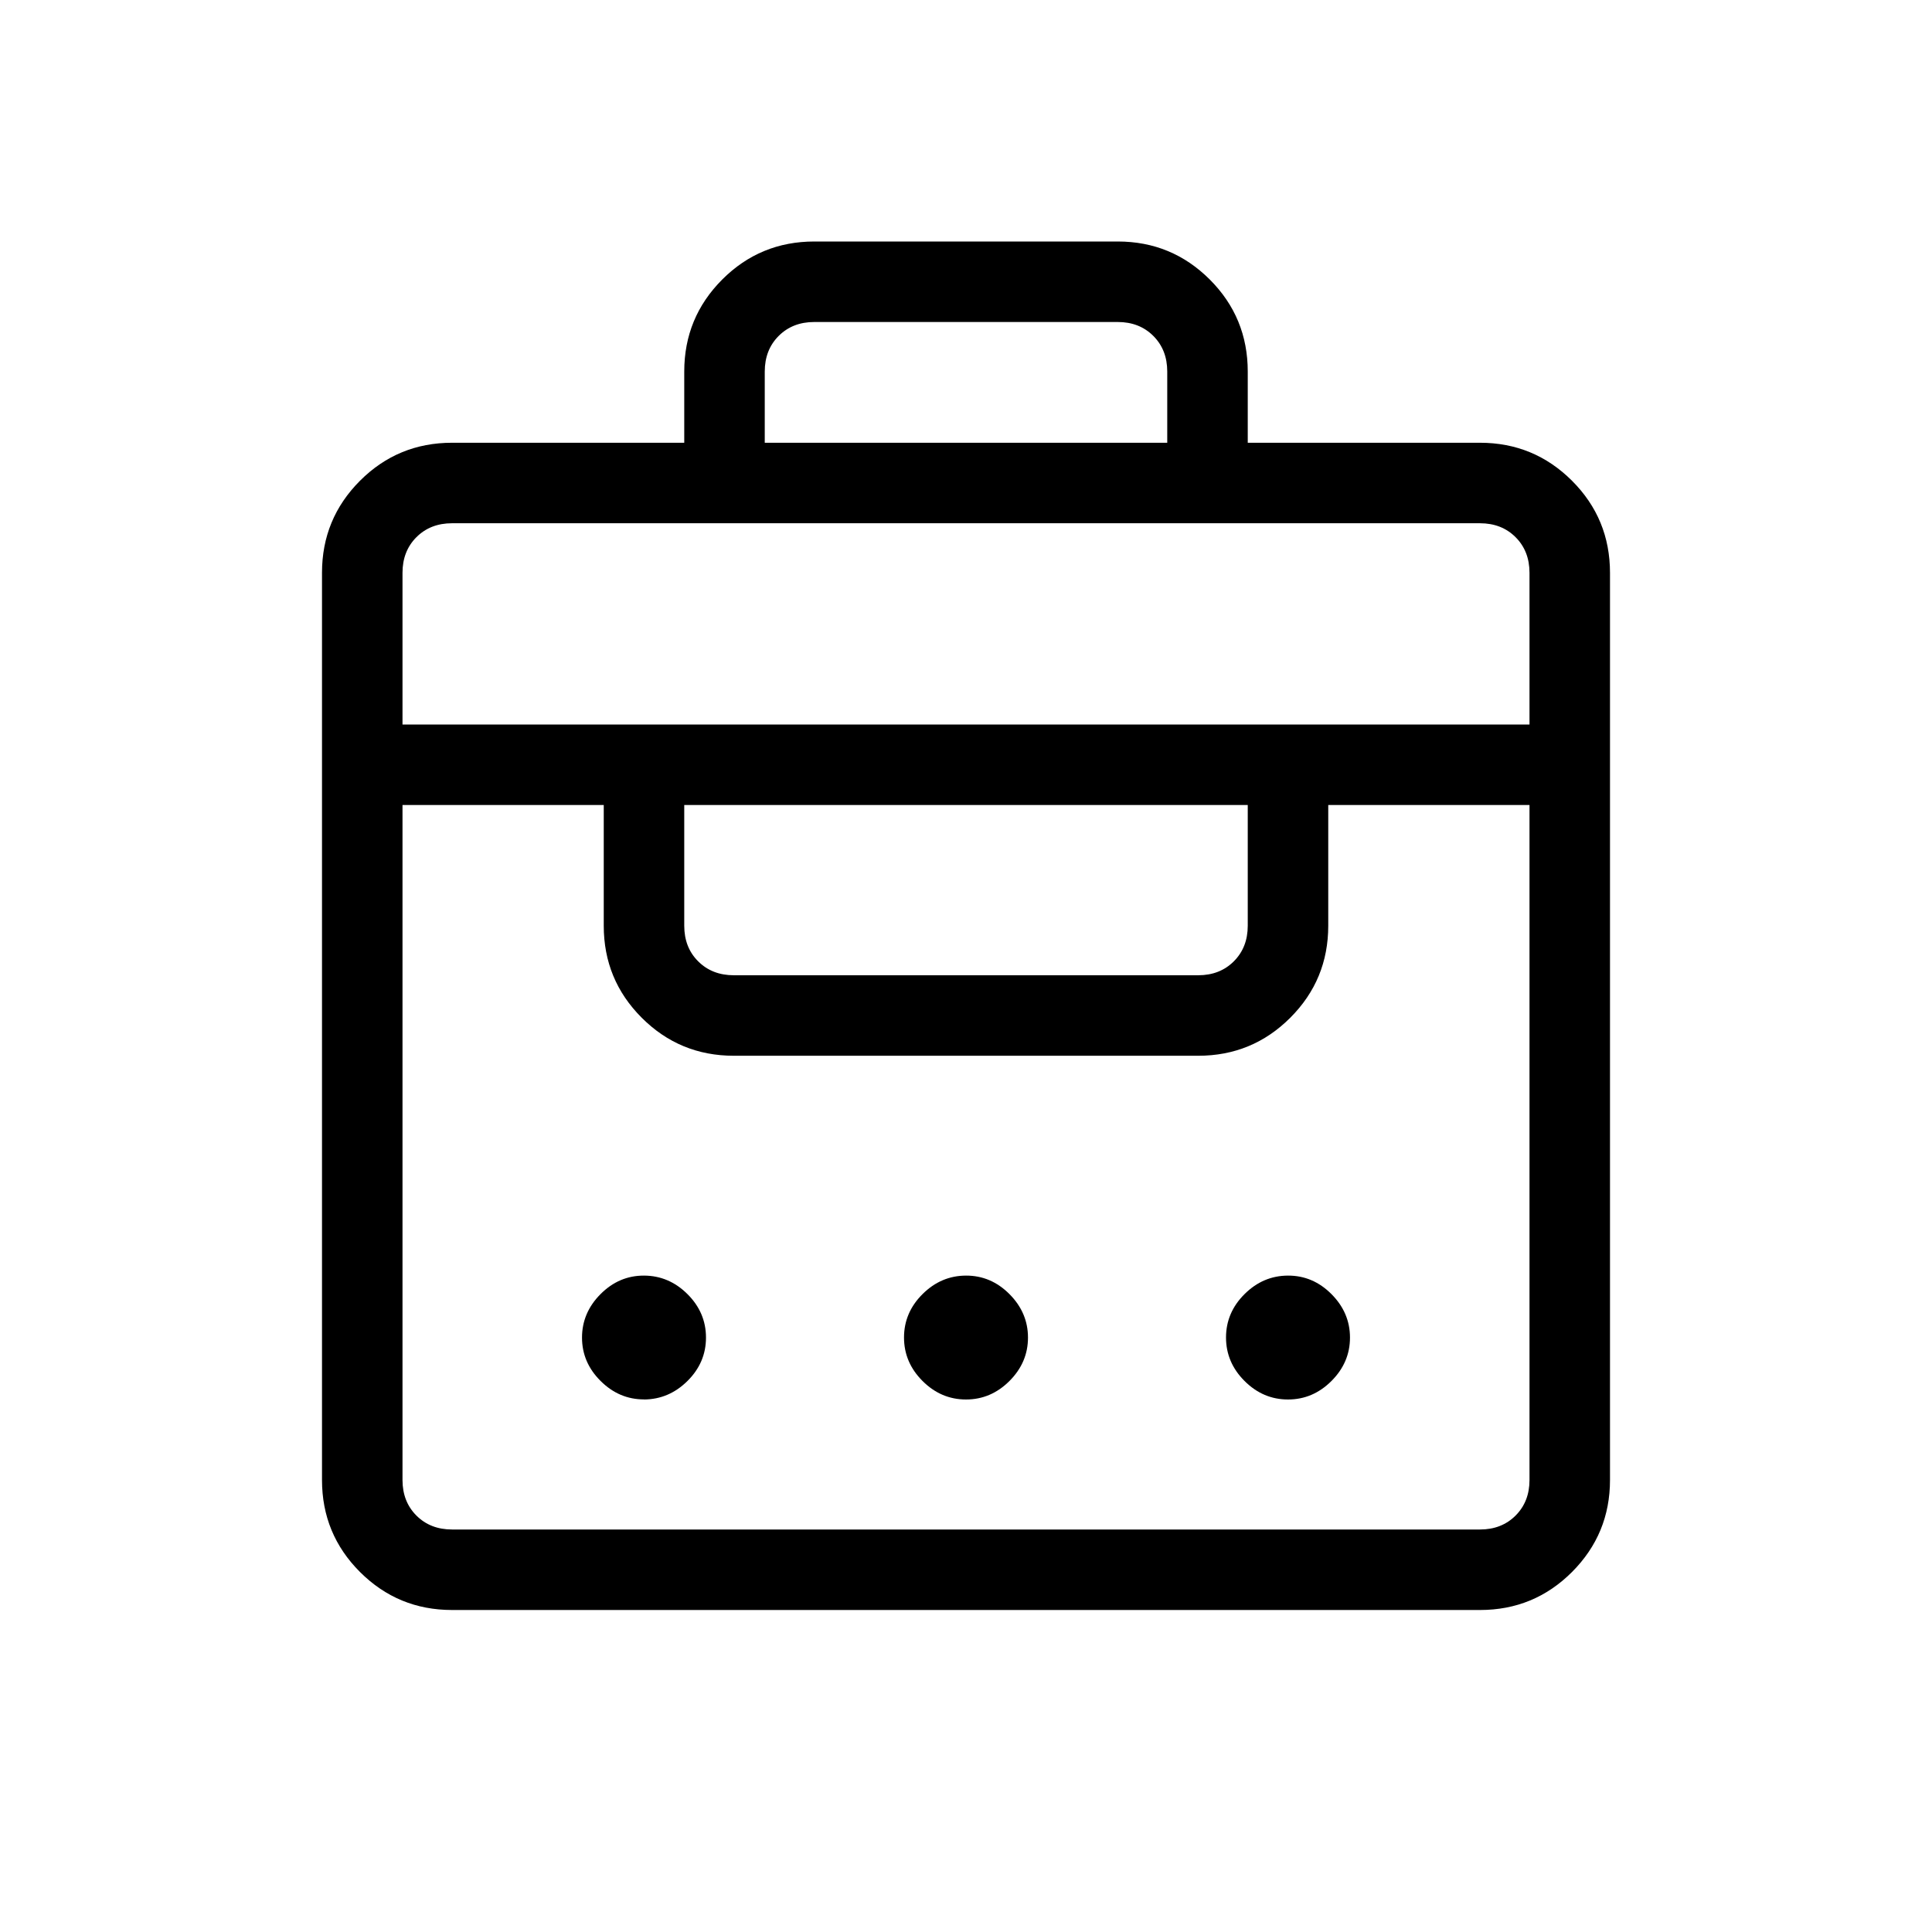 <svg xmlns="http://www.w3.org/2000/svg" width="3em" height="3em" viewBox="0 0 24 24"><path fill="currentColor" d="M8.5 5.5v-.885q0-.67.472-1.143Q9.444 3 10.116 3h3.769q.67 0 1.143.472q.472.472.472 1.144V5.5h2.885q.67 0 1.143.472q.472.472.472 1.144v11.269q0 .67-.472 1.143q-.472.472-1.143.472H5.615q-.67 0-1.143-.472Q4 19.056 4 18.385V7.115q0-.67.472-1.143q.472-.472 1.144-.472zM5.616 19h12.769q.269 0 .442-.173t.173-.442V10h-2.5v1.5q0 .671-.472 1.143t-1.144.472H9.116q-.672 0-1.144-.472T7.5 11.5V10H5v8.385q0 .269.173.442t.443.173M8 17.384q-.31 0-.54-.23q-.23-.229-.23-.538t.23-.54t.54-.23t.54.23t.23.54t-.23.539t-.54.23m4 0q-.31 0-.54-.23t-.23-.54t.23-.539t.54-.23t.54.23t.23.54t-.23.539t-.54.23m4 0q-.31 0-.54-.23t-.23-.54t.23-.539t.54-.23t.54.23t.23.54t-.23.539t-.54.23m-6.884-5.27h5.769q.269 0 .442-.173t.173-.442V10h-7v1.5q0 .27.173.442q.173.173.443.173M5 9h14V7.116q0-.27-.173-.443t-.442-.173H5.615q-.269 0-.442.173T5 7.116zm4.5-3.5h5v-.885q0-.269-.173-.442T13.885 4h-3.77q-.269 0-.442.173t-.173.443z"/></svg>